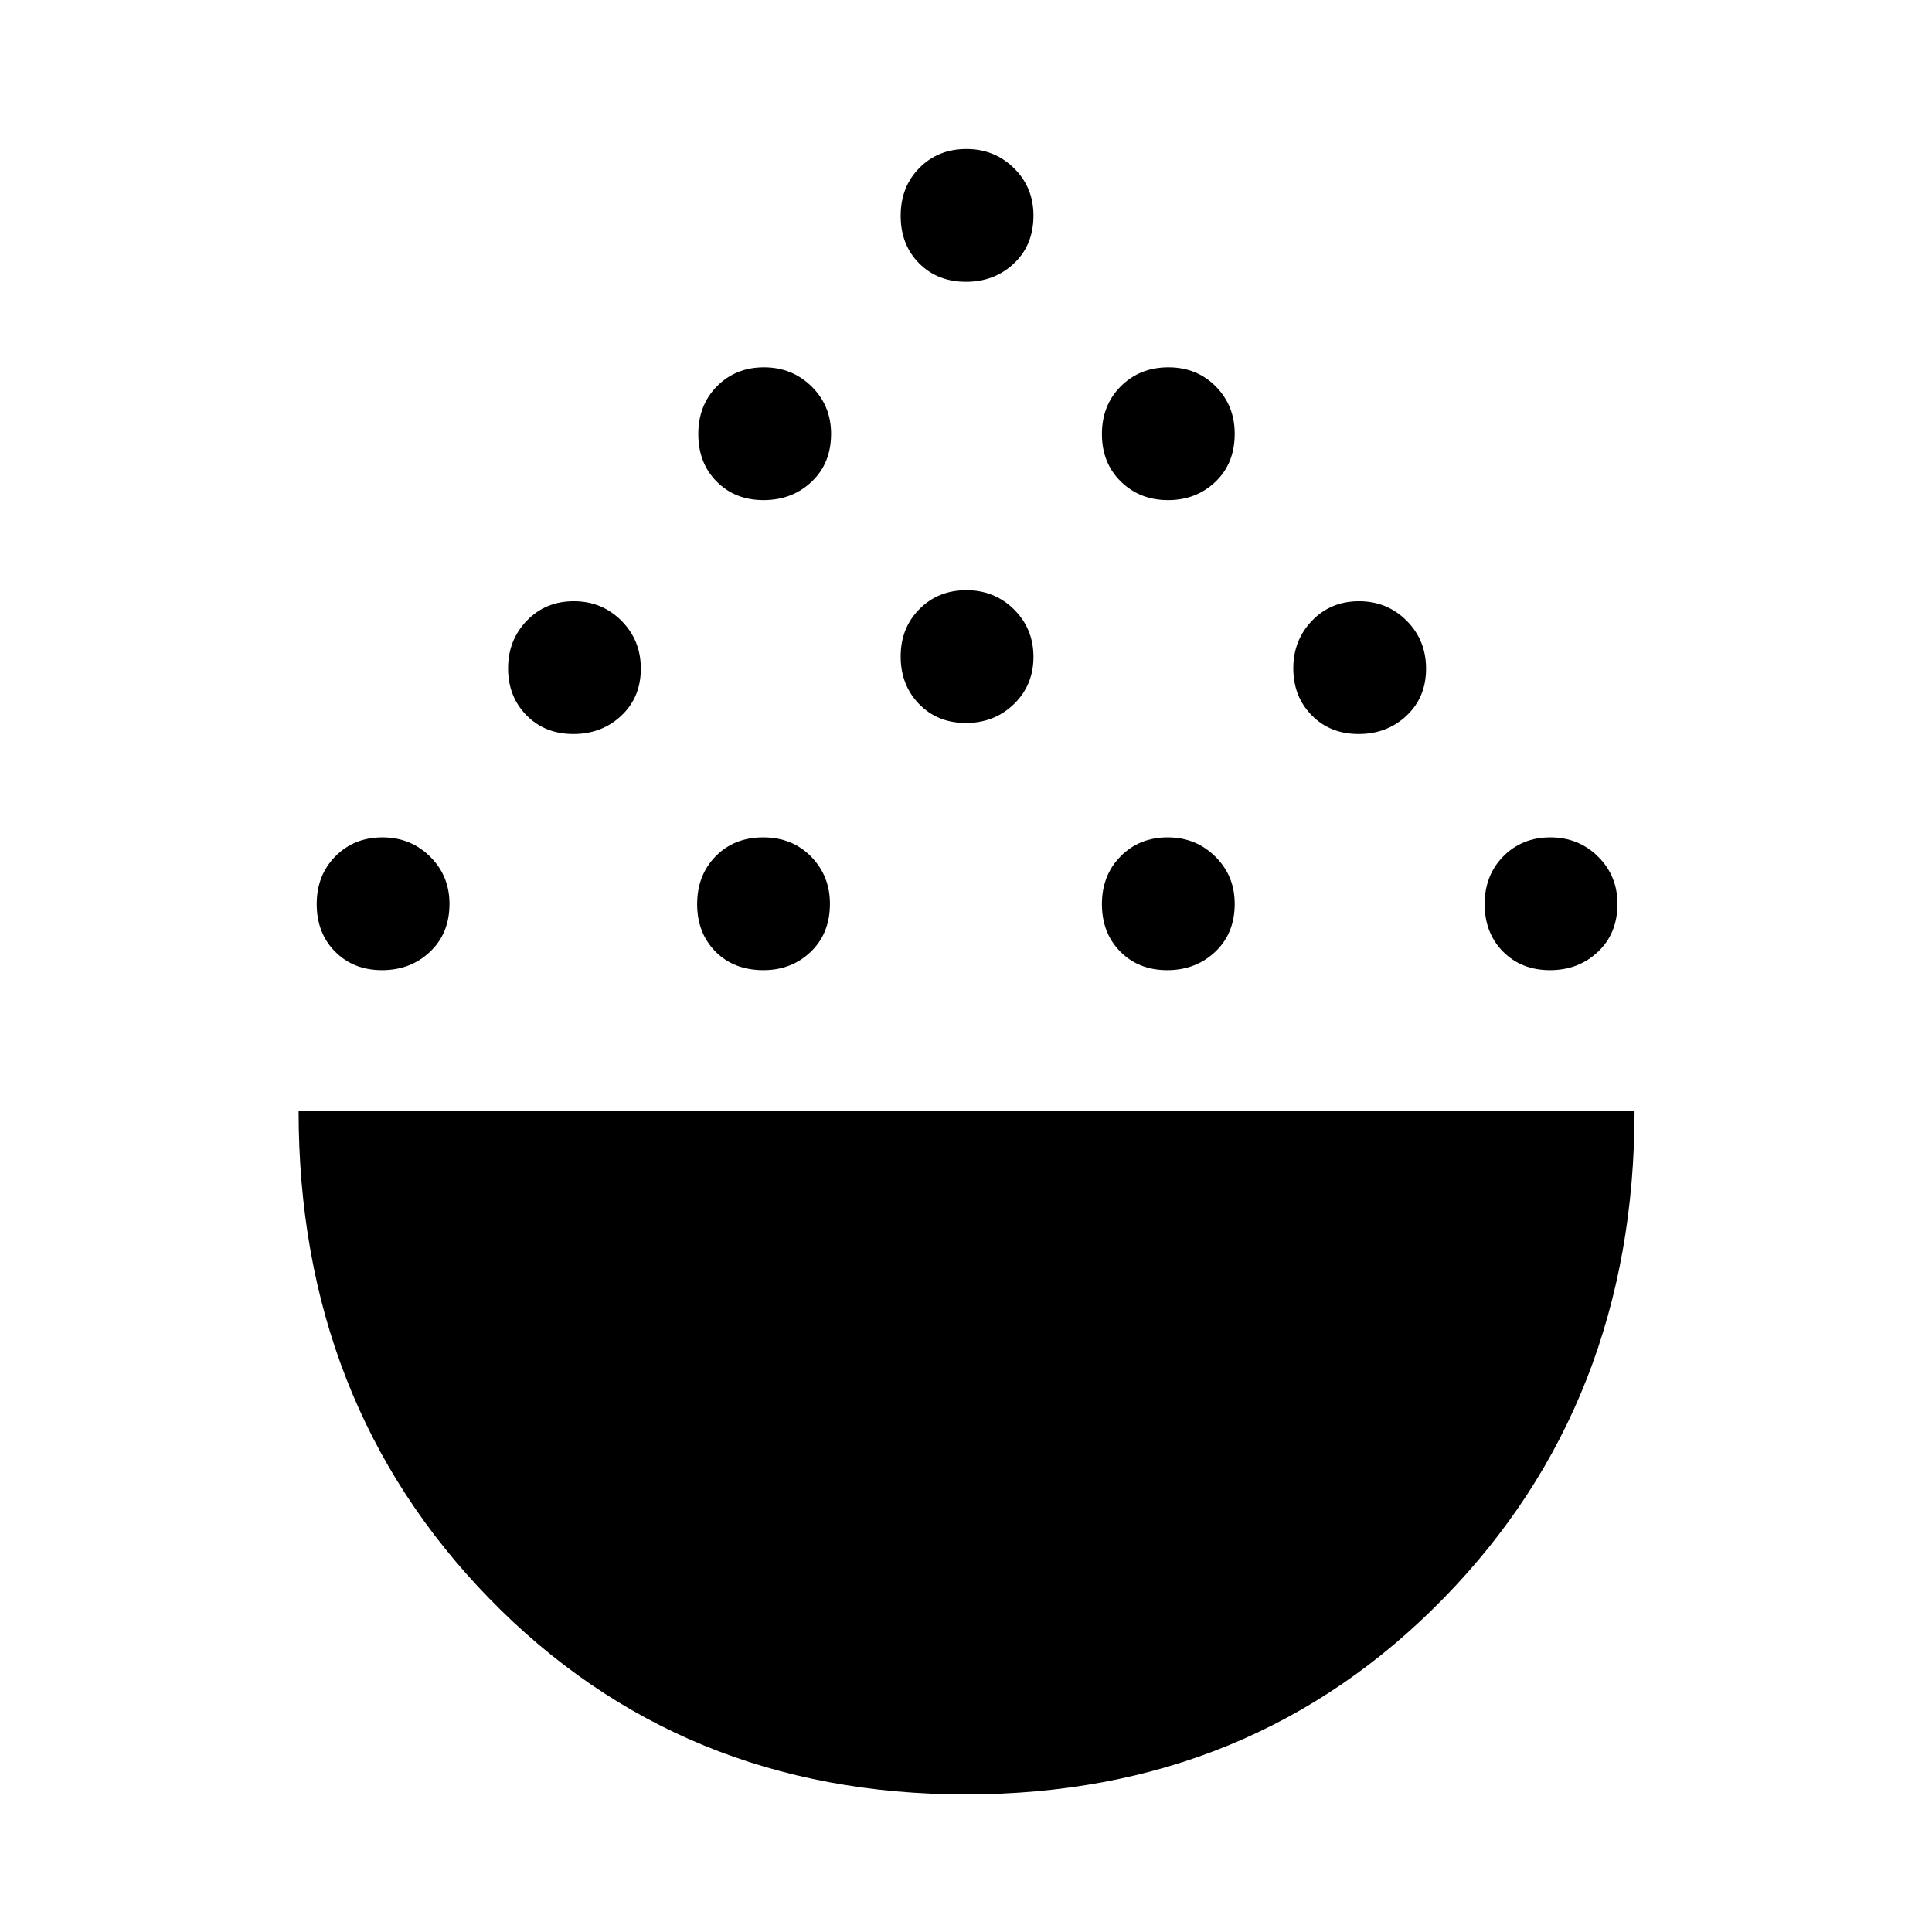 <svg xmlns="http://www.w3.org/2000/svg" height="48" viewBox="0 -960 960 960" width="48"><path d="M479.94-68.37q-142.02 0-236.8-97.33-94.77-97.34-94.77-242.3H812.2q0 145.22-95.12 242.42-95.11 97.21-237.14 97.21ZM189.81-477.93q-14.18 0-23.31-9.21-9.13-9.21-9.13-23.61 0-14.4 9.31-23.78 9.32-9.38 23.33-9.38 14.01 0 23.67 9.53 9.67 9.54 9.67 23.5 0 14.68-9.68 23.82-9.68 9.13-23.86 9.13Zm189.55 0q-14.69 0-23.82-9.21t-9.13-23.61q0-14.4 9.21-23.78t23.61-9.38q14.4 0 23.78 9.53 9.38 9.54 9.38 23.5 0 14.68-9.53 23.82-9.54 9.13-23.5 9.13Zm200.62 0q-14.18 0-23.31-9.21-9.13-9.21-9.13-23.61 0-14.4 9.32-23.78 9.31-9.38 23.33-9.38 14.01 0 23.67 9.53 9.66 9.54 9.66 23.5 0 14.68-9.68 23.82-9.68 9.13-23.86 9.13Zm190.18 0q-14.18 0-23.31-9.21-9.13-9.21-9.13-23.61 0-14.4 9.31-23.78 9.32-9.38 23.33-9.38 14.01 0 23.67 9.53 9.67 9.54 9.67 23.5 0 14.68-9.68 23.82-9.68 9.13-23.86 9.13ZM284.9-595.28q-14.18 0-23.31-9.32-9.13-9.31-9.13-23.32t9.31-23.68q9.32-9.66 23.33-9.66 14.01 0 23.67 9.68 9.66 9.68 9.66 23.86t-9.68 23.31q-9.68 9.13-23.85 9.13Zm390.17 0q-14.18 0-23.31-9.32-9.13-9.31-9.13-23.32t9.32-23.68q9.31-9.66 23.32-9.66t23.68 9.68q9.66 9.68 9.66 23.86t-9.68 23.31q-9.68 9.13-23.86 9.13Zm-195.09-5.48q-14.18 0-23.31-9.43-9.13-9.43-9.13-23.61t9.32-23.56q9.31-9.38 23.33-9.38 14.01 0 23.67 9.57 9.66 9.56 9.66 23.57t-9.68 23.43q-9.68 9.41-23.86 9.41ZM379.42-711.5q-14.18 0-23.31-9.21-9.13-9.2-9.13-23.61 0-14.4 9.31-23.78 9.32-9.38 23.33-9.38 14.01 0 23.67 9.54 9.67 9.53 9.67 23.49 0 14.69-9.68 23.82t-23.86 9.13Zm200.96 0q-14.01 0-23.42-9.21-9.42-9.2-9.42-23.61 0-14.4 9.43-23.78t23.61-9.38q14.18 0 23.56 9.54 9.38 9.53 9.38 23.49 0 14.69-9.56 23.82-9.57 9.13-23.58 9.13Zm-100.4-108.48q-14.18 0-23.31-9.21-9.13-9.2-9.13-23.6 0-14.41 9.32-23.79 9.31-9.38 23.33-9.38 14.01 0 23.67 9.54 9.66 9.53 9.66 23.5 0 14.68-9.68 23.81-9.68 9.13-23.86 9.13Z"/></svg>